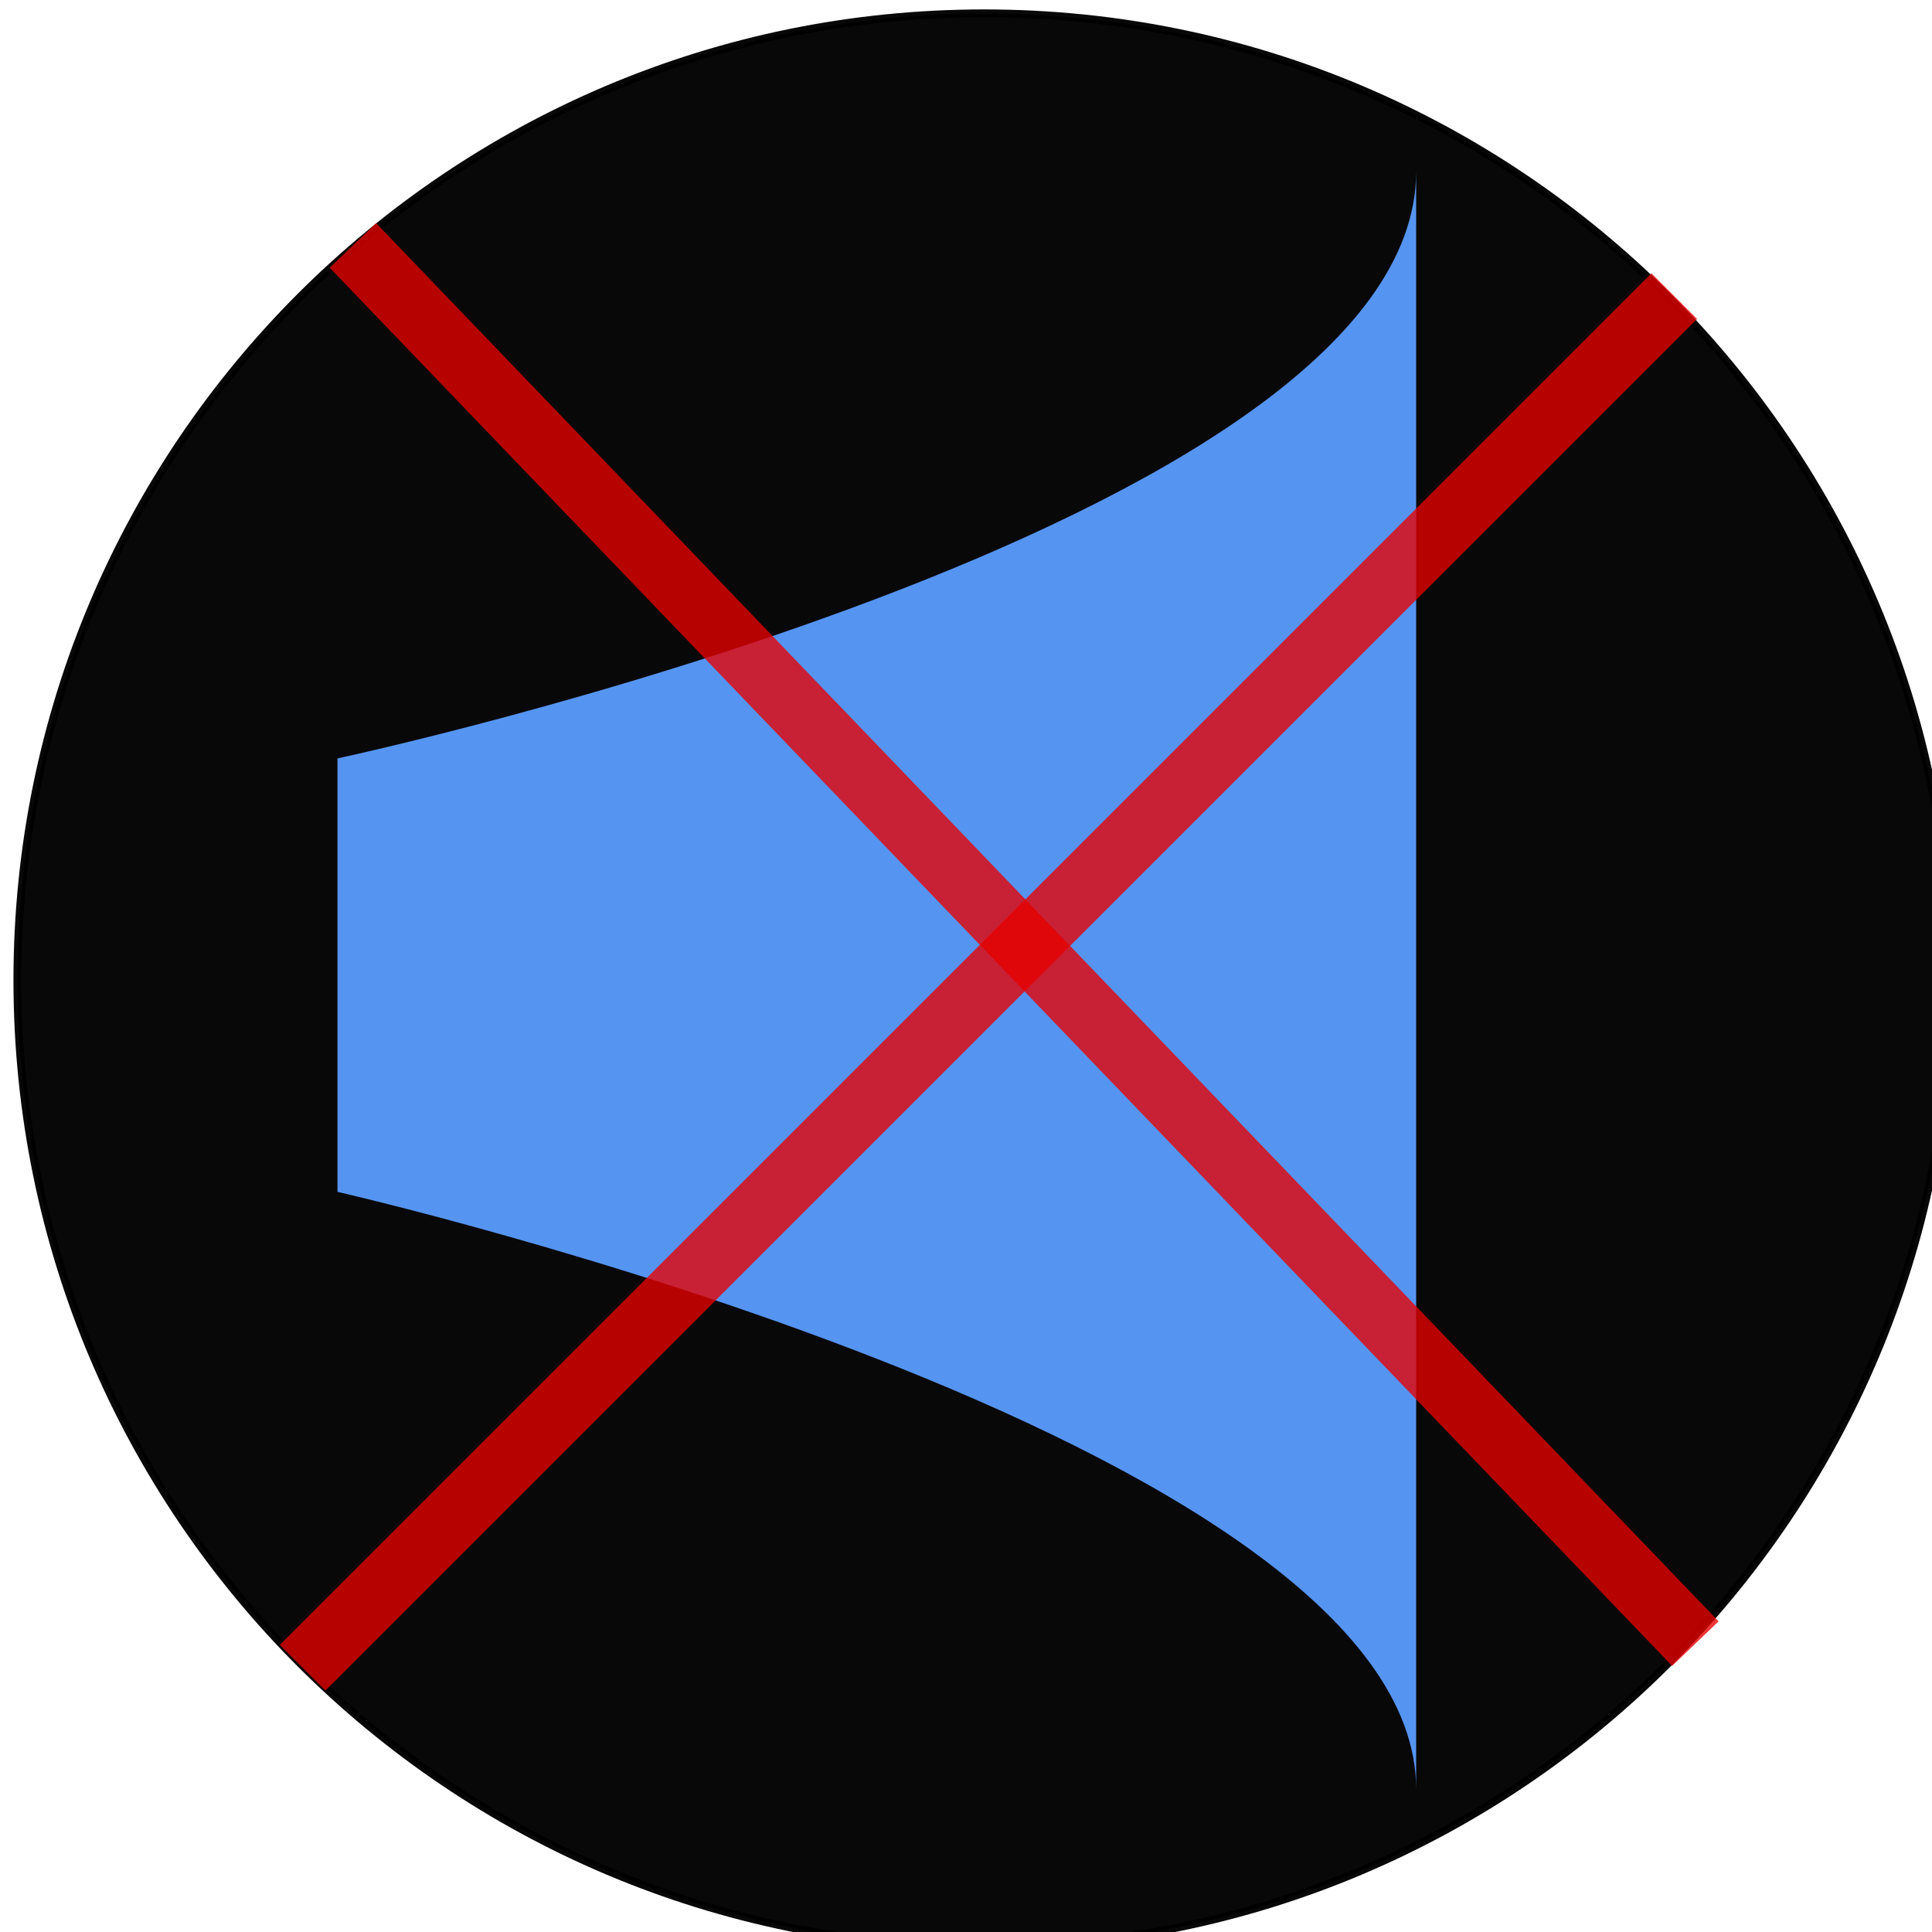<?xml version="1.0" encoding="UTF-8" standalone="no"?>
<!-- Created with Inkscape (http://www.inkscape.org/) -->

<svg
   xmlns:dc="http://purl.org/dc/elements/1.1/"
   xmlns:cc="http://creativecommons.org/ns#"
   xmlns:rdf="http://www.w3.org/1999/02/22-rdf-syntax-ns#"
   xmlns:svg="http://www.w3.org/2000/svg"
   xmlns="http://www.w3.org/2000/svg"
   xmlns:sodipodi="http://sodipodi.sourceforge.net/DTD/sodipodi-0.dtd"
   xmlns:inkscape="http://www.inkscape.org/namespaces/inkscape"
   width="24"
   height="24"
   id="svg2"
   version="1.1"
   inkscape:version="0.48.2 r9819"
   sodipodi:docname="ovc-mute copy.svg">
  <defs
     id="defs4" />
  <sodipodi:namedview
     id="base"
     pagecolor="#ffffff"
     bordercolor="#666666"
     borderopacity="1.0"
     inkscape:pageopacity="0.0"
     inkscape:pageshadow="2"
     inkscape:zoom="3.65"
     inkscape:cx="17.255888"
     inkscape:cy="-1.6811994"
     inkscape:document-units="px"
     inkscape:current-layer="layer1"
     showgrid="false"
     inkscape:window-width="1436"
     inkscape:window-height="856"
     inkscape:window-x="-2"
     inkscape:window-y="0"
     inkscape:window-maximized="0"
     showborder="false"
     inkscape:showpageshadow="false"
     fit-margin-top="0"
     fit-margin-left="0"
     fit-margin-right="0"
     fit-margin-bottom="0" />
  <g
     inkscape:label="Layer 1"
     inkscape:groupmode="layer"
     id="layer1"
     transform="translate(1.0409998e-4,-1028.362)">
    <g
       id="g4423"
       transform="matrix(0.067,0,0,0.067,-25.556,1011.572)">
      <path
         sodipodi:type="arc"
         style="opacity:0.966;fill:#000000;fill-opacity:1;stroke:#000000;stroke-width:1.079;stroke-miterlimit:4;stroke-opacity:1;stroke-dasharray:none"
         id="path2990"
         sodipodi:cx="562.14288"
         sodipodi:cy="241.6479"
         sodipodi:rx="133.57143"
         sodipodi:ry="133.57143"
         d="m 695.714,241.648 c 0,73.769 -59.802,133.571 -133.571,133.571 -73.769,0 -133.571,-59.802 -133.571,-133.571 0,-73.769 59.802,-133.571 133.571,-133.571 73.769,0 133.571,59.802 133.571,133.571 z"
         transform="matrix(1.342,0,0,1.342,-190.493,108.029)" />
      <path
         sodipodi:nodetypes="ccssc"
         inkscape:connector-curvature="0"
         id="path4361"
         d="m 444,471.575 0,-80.362 c 0,0 200,-42.732 200,-108.85 0,-83.949 0,375.94 0,300 0,-65.183 -200,-110.787 -200,-110.787 z"
         style="fill:#5694f1;fill-opacity:1;stroke:none" />
      <path
         inkscape:connector-curvature="0"
         id="path4379"
         d="M 437.537,559.807 691.848,305.496"
         style="fill:none;stroke:#e60000;stroke-width:11.965;stroke-linecap:butt;stroke-linejoin:miter;stroke-miterlimit:4;stroke-opacity:0.784;stroke-dasharray:none" />
      <path
         style="fill:none;stroke:#e60000;stroke-width:11.929;stroke-linecap:butt;stroke-linejoin:miter;stroke-miterlimit:4;stroke-opacity:0.784;stroke-dasharray:none"
         d="M 446.867,296.106 695.769,555.339"
         id="path4401"
         inkscape:connector-curvature="0" />
    </g>
    <rect
       style="fill:#000000;fill-opacity:0;stroke:none"
       id="rect2987"
       width="24"
       height="24"
       x="-2.8180393e-05"
       y="1028.362"
       rx="8.989" />
  </g>
</svg>
